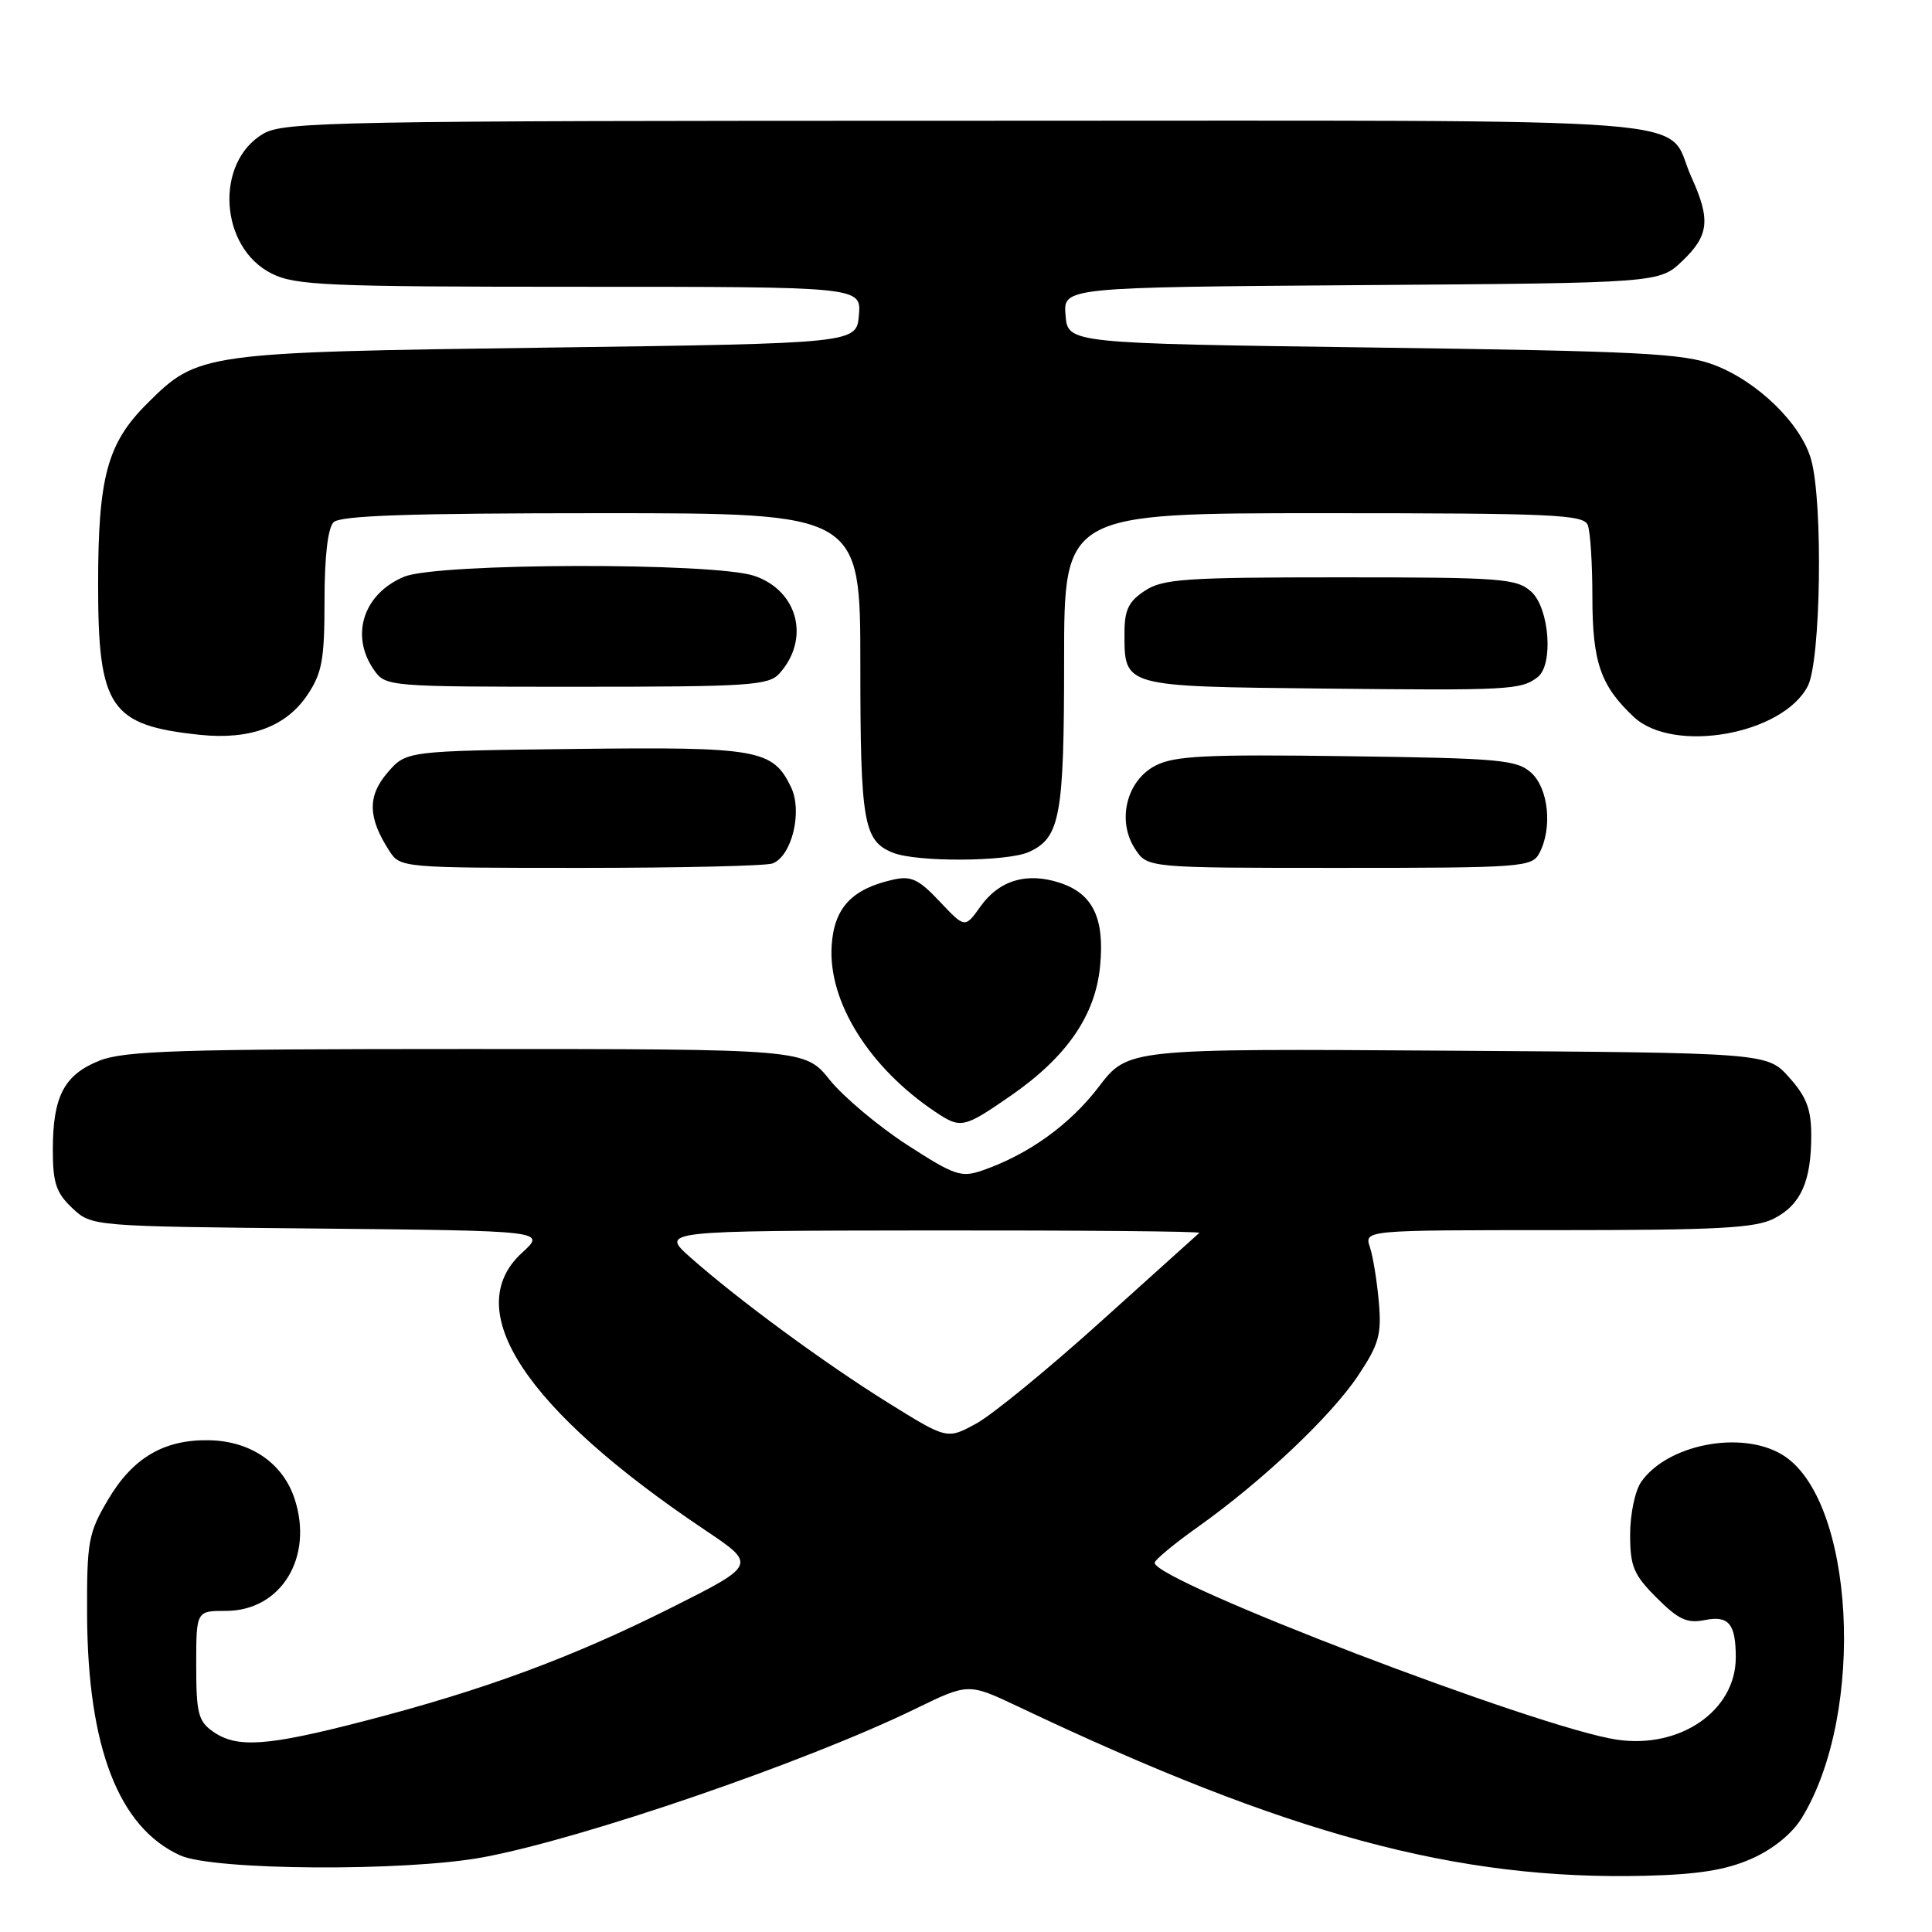 <?xml version="1.0" encoding="UTF-8" standalone="no"?>
<!DOCTYPE svg PUBLIC "-//W3C//DTD SVG 1.1//EN" "http://www.w3.org/Graphics/SVG/1.1/DTD/svg11.dtd" >
<svg xmlns="http://www.w3.org/2000/svg" xmlns:xlink="http://www.w3.org/1999/xlink" version="1.1" viewBox="0 0 256 256">
 <g >
 <path fill="currentColor"
d=" M 232.09 246.29 C 234.94 245.03 237.47 242.97 238.75 240.88 C 247.32 226.90 245.74 198.41 236.08 192.71 C 230.65 189.50 220.94 191.40 217.47 196.35 C 216.66 197.50 216.00 200.64 216.00 203.32 C 216.00 207.57 216.46 208.66 219.52 211.72 C 222.42 214.62 223.55 215.14 225.93 214.66 C 229.07 214.04 230.00 215.17 230.00 219.63 C 230.00 226.68 222.61 231.77 214.21 230.51 C 203.79 228.95 153.00 209.51 153.00 207.08 C 153.00 206.70 155.59 204.55 158.75 202.31 C 167.27 196.25 176.39 187.64 179.97 182.25 C 182.72 178.13 183.08 176.84 182.70 172.50 C 182.46 169.75 181.93 166.49 181.52 165.25 C 180.77 163.00 180.77 163.00 206.43 163.00 C 227.64 163.00 232.62 162.73 235.09 161.45 C 238.62 159.63 240.00 156.53 240.00 150.45 C 240.00 146.98 239.37 145.33 237.08 142.77 C 234.17 139.50 234.17 139.50 191.81 139.22 C 149.46 138.94 149.46 138.94 145.59 144.01 C 141.77 149.02 136.31 152.95 130.23 155.07 C 127.36 156.07 126.53 155.79 120.18 151.69 C 116.38 149.22 111.78 145.36 109.96 143.11 C 106.67 139.00 106.67 139.00 61.85 139.00 C 23.66 139.00 16.47 139.23 13.16 140.55 C 8.49 142.42 7.00 145.28 7.00 152.37 C 7.00 156.75 7.44 158.06 9.58 160.08 C 12.16 162.50 12.16 162.50 42.26 162.79 C 72.35 163.09 72.35 163.09 69.18 165.99 C 60.88 173.57 69.55 186.73 93.39 202.72 C 100.28 207.34 100.28 207.34 88.89 213.06 C 75.68 219.68 64.08 223.96 48.18 228.07 C 35.34 231.39 31.39 231.67 28.22 229.44 C 26.27 228.08 26.00 226.99 26.00 220.67 C 26.00 213.45 26.00 213.45 29.94 213.45 C 37.25 213.45 41.59 206.34 39.03 198.58 C 37.47 193.87 33.22 190.95 27.73 190.84 C 21.73 190.72 17.58 193.16 14.29 198.76 C 11.70 203.15 11.50 204.27 11.54 214.00 C 11.62 231.54 15.73 242.16 23.88 245.85 C 28.30 247.85 53.69 248.01 64.00 246.10 C 77.17 243.66 106.77 233.50 121.31 226.42 C 128.32 223.01 128.32 223.01 134.91 226.13 C 170.69 243.12 193.09 249.16 218.00 248.55 C 224.99 248.38 228.71 247.79 232.09 246.29 Z  M 134.00 145.14 C 141.37 140.02 145.15 134.53 145.77 128.00 C 146.38 121.67 144.82 118.42 140.45 116.98 C 136.07 115.54 132.40 116.63 129.92 120.11 C 127.86 123.00 127.86 123.00 124.52 119.46 C 121.73 116.49 120.72 116.02 118.34 116.56 C 112.86 117.79 110.53 120.29 110.20 125.28 C 109.71 132.72 115.17 141.47 123.97 147.35 C 127.32 149.59 127.70 149.50 134.00 145.14 Z  M 102.37 114.41 C 104.93 113.43 106.36 107.53 104.82 104.31 C 102.41 99.29 100.46 98.95 76.16 99.24 C 53.82 99.50 53.82 99.50 51.34 102.39 C 48.67 105.49 48.74 108.35 51.59 112.75 C 53.03 114.98 53.26 115.00 76.94 115.00 C 90.08 115.00 101.53 114.74 102.37 114.41 Z  M 203.96 113.07 C 205.73 109.77 205.20 104.49 202.90 102.40 C 200.98 100.67 198.77 100.47 178.45 100.20 C 159.77 99.94 155.61 100.15 153.10 101.45 C 149.26 103.44 147.96 108.76 150.41 112.50 C 152.05 115.00 152.05 115.00 177.49 115.00 C 201.62 115.00 202.98 114.90 203.96 113.07 Z  M 136.34 112.89 C 140.48 111.01 141.00 108.16 141.00 87.45 C 141.00 68.00 141.00 68.00 175.39 68.00 C 205.83 68.00 209.86 68.18 210.39 69.58 C 210.73 70.45 211.00 74.75 211.00 79.13 C 211.00 87.74 212.09 90.89 216.49 95.00 C 221.74 99.91 236.22 97.34 239.54 90.91 C 241.27 87.58 241.58 66.63 239.99 60.92 C 238.68 56.18 232.90 50.54 227.14 48.36 C 223.09 46.82 217.34 46.53 182.00 46.05 C 141.50 45.50 141.50 45.50 141.19 41.78 C 140.88 38.07 140.88 38.07 180.38 37.78 C 219.87 37.50 219.87 37.50 222.94 34.56 C 226.46 31.19 226.68 29.10 224.12 23.47 C 220.40 15.27 229.81 16.00 128.33 16.00 C 44.25 16.00 37.60 16.12 34.87 17.73 C 28.41 21.55 29.09 32.80 36.00 36.25 C 39.14 37.82 43.29 38.00 76.81 38.00 C 114.12 38.00 114.12 38.00 113.81 41.75 C 113.50 45.50 113.50 45.50 72.50 46.06 C 26.73 46.68 26.23 46.75 19.48 53.49 C 14.21 58.74 13.00 63.23 13.00 77.46 C 13.00 93.80 14.58 96.12 26.50 97.37 C 33.13 98.06 37.90 96.29 40.72 92.10 C 42.68 89.18 43.00 87.43 43.00 79.55 C 43.00 73.77 43.44 69.96 44.20 69.20 C 45.09 68.31 54.36 68.00 79.70 68.00 C 114.00 68.00 114.00 68.00 114.00 88.07 C 114.00 108.98 114.42 111.43 118.32 112.99 C 121.47 114.26 133.48 114.19 136.34 112.89 Z  M 203.75 89.72 C 205.87 88.08 205.30 80.58 202.90 78.40 C 200.95 76.65 199.00 76.50 177.60 76.50 C 157.09 76.50 154.10 76.70 151.71 78.27 C 149.55 79.68 149.00 80.82 149.00 83.83 C 149.00 91.05 148.66 90.95 175.50 91.24 C 199.95 91.50 201.56 91.42 203.75 89.72 Z  M 103.27 89.25 C 107.38 84.68 105.76 78.29 99.97 76.31 C 94.70 74.50 57.94 74.58 53.55 76.42 C 48.14 78.67 46.36 84.21 49.56 88.78 C 51.10 90.97 51.40 91.00 76.40 91.00 C 99.22 91.00 101.84 90.83 103.27 89.25 Z  M 117.69 185.88 C 109.21 180.60 97.84 172.24 91.50 166.63 C 87.50 163.08 87.50 163.08 123.42 163.04 C 143.17 163.02 159.15 163.16 158.92 163.36 C 158.69 163.56 152.82 168.84 145.87 175.11 C 138.93 181.37 131.51 187.45 129.37 188.62 C 125.50 190.74 125.50 190.74 117.69 185.88 Z "/>
</g>
</svg>